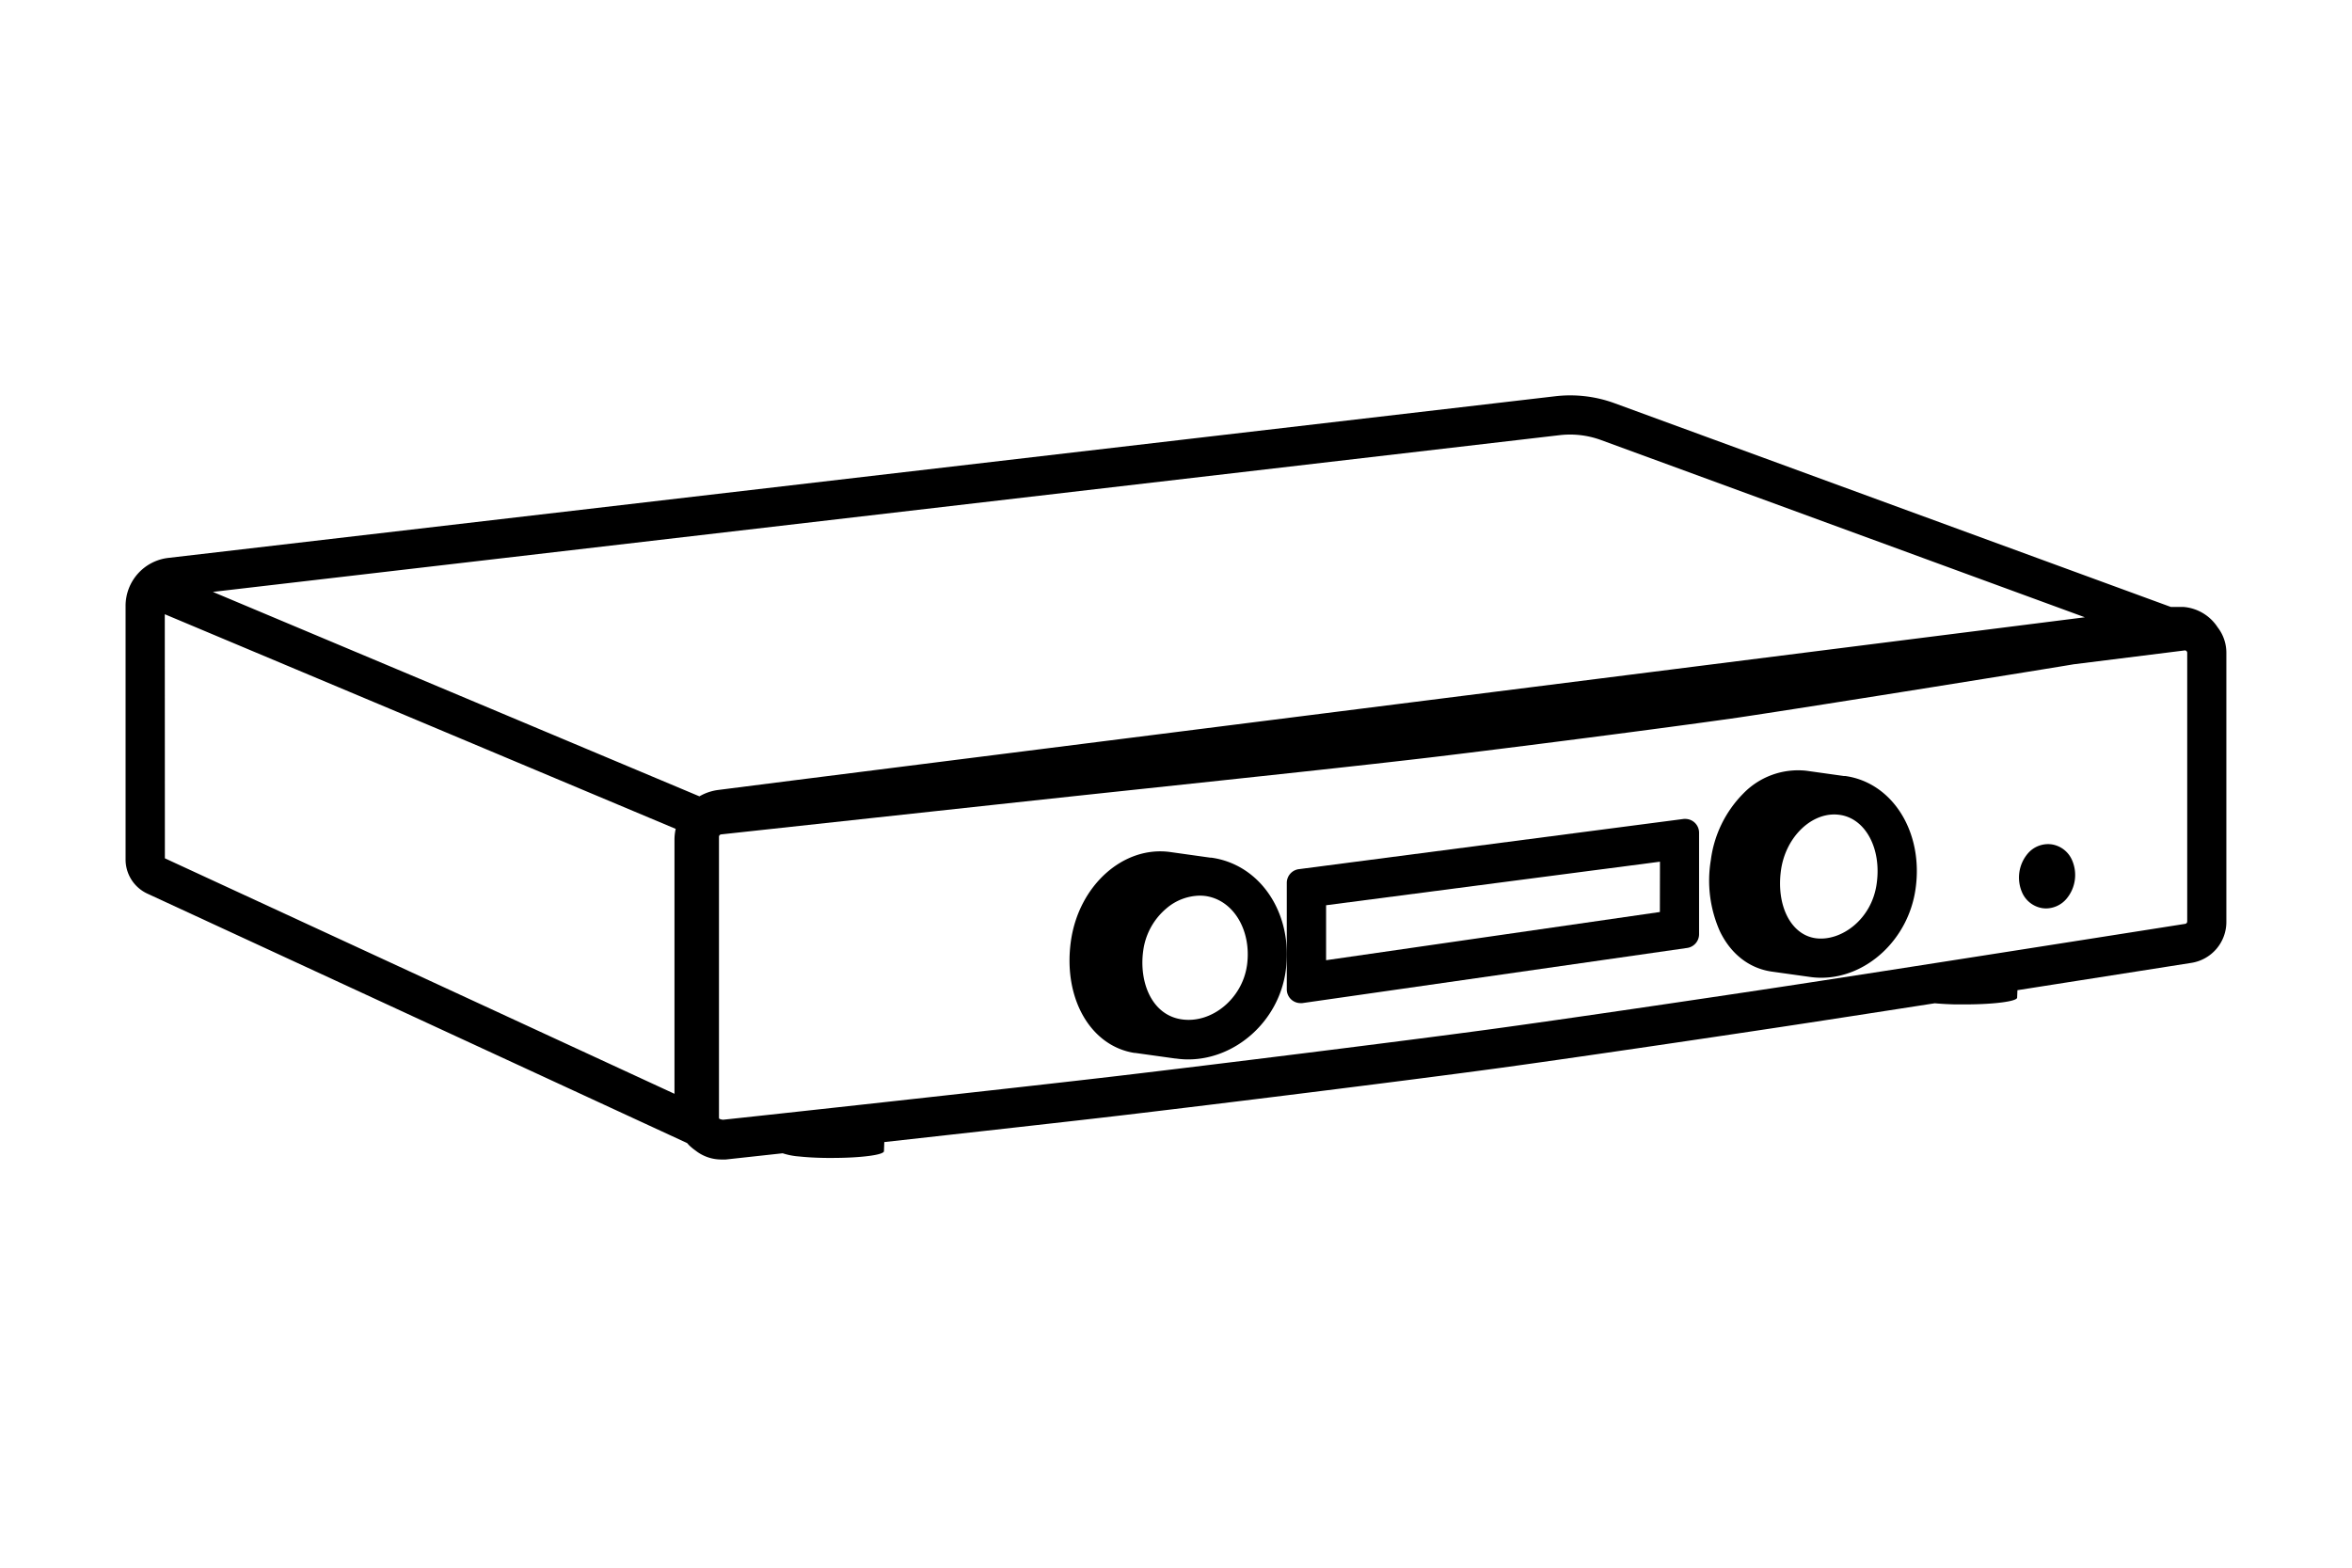 <svg xmlns="http://www.w3.org/2000/svg" viewBox="0 0 480 320"><defs><style>.cls-1{fill:#000;}</style></defs><g id="Warstwa_1" data-name="Warstwa 1"><path class="cls-1" d="M452.59,128.06a9.19,9.19,0,0,0-7-4.17l-.17,0-2.39,0L329.48,82.3a26.31,26.31,0,0,0-12.06-1.42l-283.07,33a9.85,9.85,0,0,0-8.72,9.79v51.81a7.67,7.67,0,0,0,4.44,6.93l110.15,50.91.38.42a10.81,10.81,0,0,0,1.34,1.11,8.5,8.5,0,0,0,5.25,1.83l.51,0h0l.41,0,11.62-1.27a14.11,14.11,0,0,0,3.36.65c1.57.17,3.51.28,5.65.3h1.08c5.84,0,10.58-.61,10.58-1.38l.07-1.86c18-2,38.85-4.31,49.12-5.53,18.65-2.2,56.42-6.87,75.58-9.47,14.3-1.94,43.25-6.22,58.14-8.47,7.05-1.06,18.92-2.9,31.54-4.86,1.2.11,2.59.19,4.1.23q1,0,2.13,0c5.84,0,10.58-.62,10.58-1.38l.06-1.52,35.46-5.57a8.45,8.45,0,0,0,7.18-8.39V133.24A8.48,8.48,0,0,0,452.59,128.06ZM318.35,88.82a18.38,18.38,0,0,1,8.38,1L425.48,126,161.56,159.34l-15,1.91a10.24,10.24,0,0,0-3.82,1.3L43.44,120.82ZM33.63,125.38,137.9,169.19a10,10,0,0,0-.25,2.2v51.88l-104-48.07ZM446.37,188.1a.49.49,0,0,1-.42.48c-.63.1-63.1,9.95-83.82,13.07-14.87,2.25-43.76,6.52-58,8.45-19.12,2.59-56.83,7.26-75.45,9.46-19.34,2.29-76.29,8.51-81.09,9a2,2,0,0,1-.78-.19.44.44,0,0,1-.08-.25V170.8a.49.49,0,0,1,.43-.48c.57-.06,57.29-6.23,76.09-8.24l11-1.17c18.76-2,44.46-4.72,58.73-6.43,15.37-1.84,46.28-5.79,61.71-8C371.34,144,421,136,423.17,135.6l22.65-2.83a.44.44,0,0,1,.38.11.48.48,0,0,1,.17.36Z"/><path class="cls-1" d="M247.23,175.07l-.21,0h0l-8.19-1.15c-9.58-1.33-18.68,6.82-20.28,18.19-1.63,11.67,4,21.43,13,22.82h0l.16,0h0l8.17,1.14H240a17.35,17.35,0,0,0,2.48.18c9.65,0,18.46-7.76,19.9-18C264,186.66,257.36,176.49,247.23,175.07Zm7.25,22c-.95,6.75-7.18,11.92-13.35,11s-8.7-7.72-7.82-14a13.62,13.62,0,0,1,4.73-8.64,10.72,10.72,0,0,1,6.8-2.61,9.07,9.07,0,0,1,1.28.09C251.8,183.79,255.48,190,254.48,197.11Z"/><path class="cls-1" d="M376.59,158.4l-.29,0v0l-7.63-1.07A15.56,15.56,0,0,0,355.75,162a23.55,23.55,0,0,0-6.6,13.56A25.45,25.45,0,0,0,351,190.1c2.23,4.62,5.95,7.52,10.48,8.21h0l7.94,1.11a15.75,15.75,0,0,0,2.27.16c9.26,0,17.79-7.82,19.24-18.14h0C392.58,169.88,386.27,159.76,376.59,158.4ZM383,180.33c-1,7.47-7.41,11.89-12.47,11.18s-8.07-6.69-7.06-13.91c.91-6.42,5.74-11.35,10.87-11.35a8.14,8.14,0,0,1,1.1.08C380.72,167.06,384,173.21,383,180.33Z"/><path class="cls-1" d="M344,167.16l-.35,0-78.62,10.26a2.83,2.83,0,0,0-2.42,2.84v21.64a2.81,2.81,0,0,0,2.76,2.86l.38,0,78.62-11.27a2.84,2.84,0,0,0,2.38-2.84V170A2.82,2.82,0,0,0,344,167.16Zm-5.25,19L270.63,196V184.78l68.14-8.89Z"/><path class="cls-1" d="M418.68,172.35a5.44,5.44,0,0,0-4.85,1.88,7.59,7.59,0,0,0-1.13,8,5.44,5.44,0,0,0,4.15,3.15,6.11,6.11,0,0,0,.73.05,5.54,5.54,0,0,0,4.13-1.94,7.55,7.55,0,0,0,1.12-8A5.43,5.43,0,0,0,418.68,172.35Z"/></g></svg>